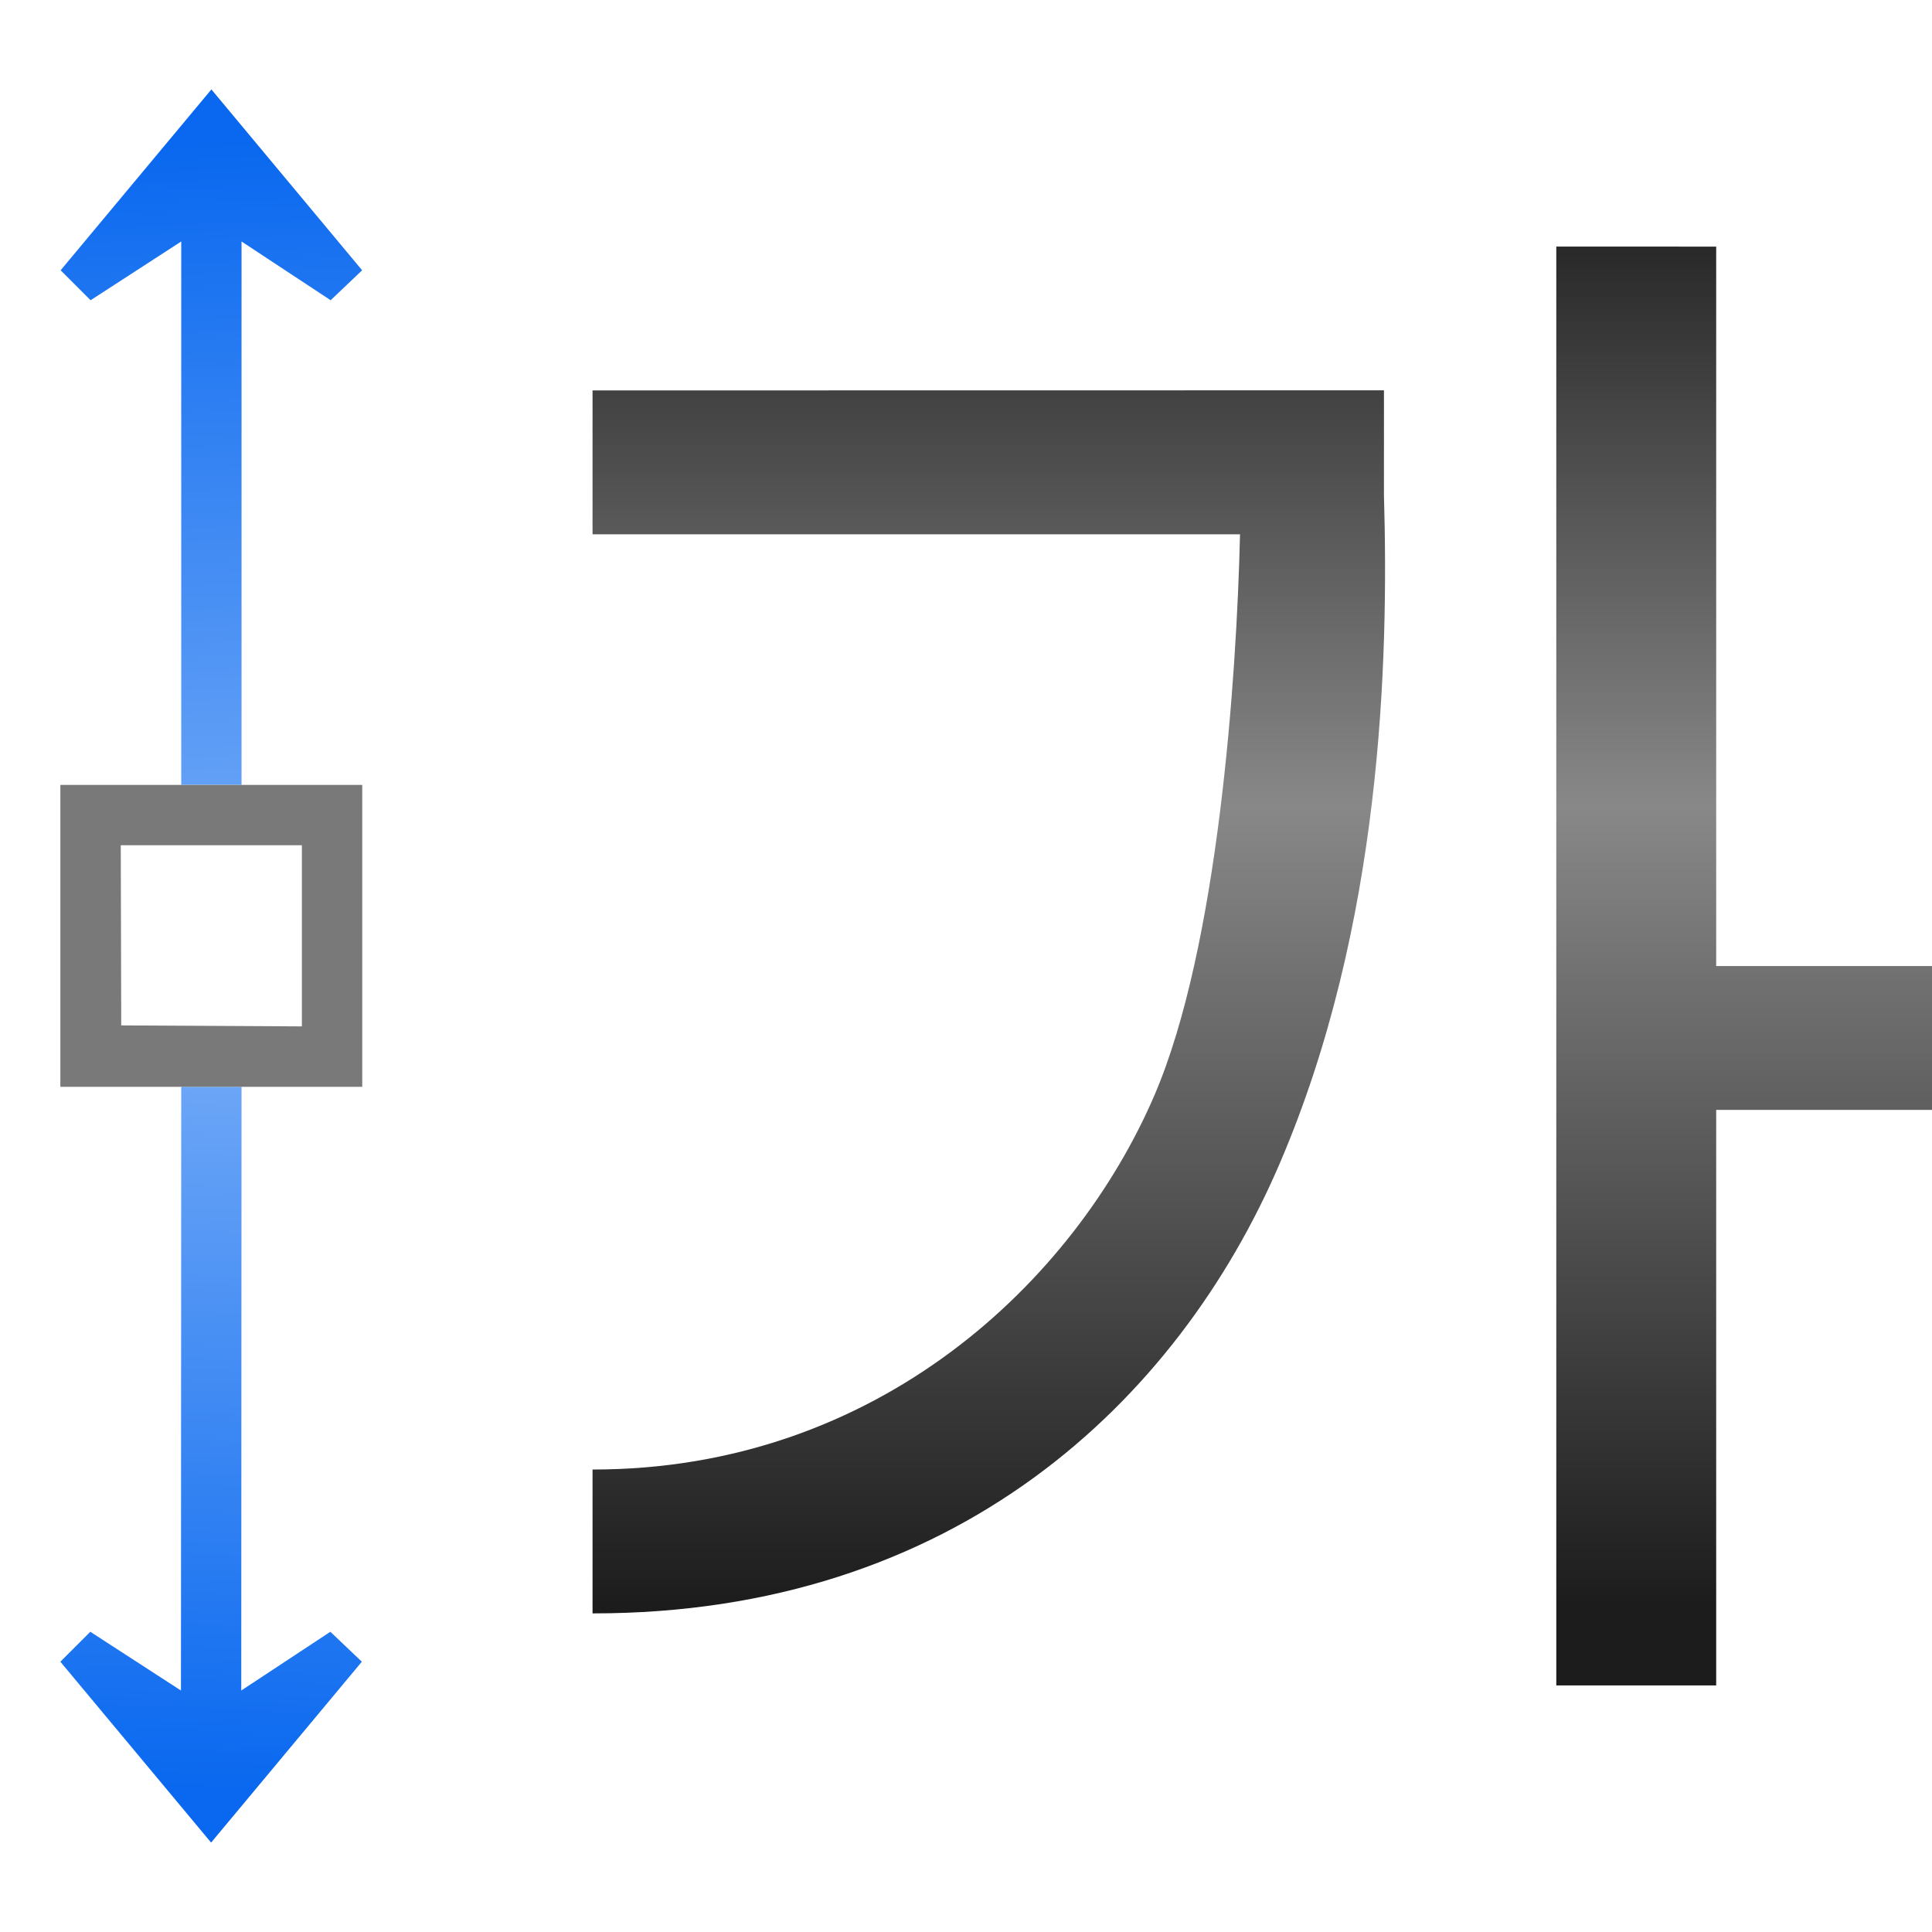 <svg height="128" viewBox="0 0 33.867 33.867" width="128" xmlns="http://www.w3.org/2000/svg" xmlns:xlink="http://www.w3.org/1999/xlink"><linearGradient id="a" gradientUnits="userSpaceOnUse" x1="23.558" x2="23.558" y1="291.277" y2="263.251"><stop offset="0" stop-color="#1c1c1c"/><stop offset=".5" stop-color="#888"/><stop offset="1"/></linearGradient><linearGradient id="b" gradientTransform="matrix(0 .132 .132 0 .001 279.58)" gradientUnits="userSpaceOnUse" x1="113.157" x2="-44.383" xlink:href="#c" y1="25.786" y2="32.027"/><linearGradient id="c"><stop offset="0" stop-color="#0968ef"/><stop offset="1" stop-color="#aecffc"/></linearGradient><linearGradient id="d" gradientTransform="matrix(0 -.132 .132 0 .006 280.554)" gradientUnits="userSpaceOnUse" x1="113.157" x2="-44.383" xlink:href="#c" y1="25.786" y2="32.027"/><g transform="translate(0 -263.133)"><g fill-rule="evenodd"><path d="m27.281 267.455v25.223l2.803-0v-10.089h3.783v-2.522h-3.783v-12.611zm-16.894 2.522v2.522h11.35c-.059 2.531-.385 7.235-1.498 9.828-1.4 3.262-4.849 6.569-9.852 6.566v2.522c6.347.004 10.252-3.708 12.045-7.885 1.793-4.176 1.912-8.805 1.828-11.717v-1.838z" fill="url(#a)"/><path d="m3.7 295.432-2.642-3.17.525-.525 1.589 1.03.005-10.583h1.057l-.005 10.583 1.562-1.03.552.525-2.642 3.17z" fill="url(#b)"/><path d="m3.705 264.701-2.642 3.17.525.525 1.589-1.03v9.525h1.057v-9.525l1.562 1.03.552-.525-2.642-3.17z" fill="url(#d)"/></g><path d="m6.35 276.892h-5.292v5.292h5.292zm-1.058 1.058v3.175l-3.167-.017-.008-3.158z" fill="#797979"/></g></svg>